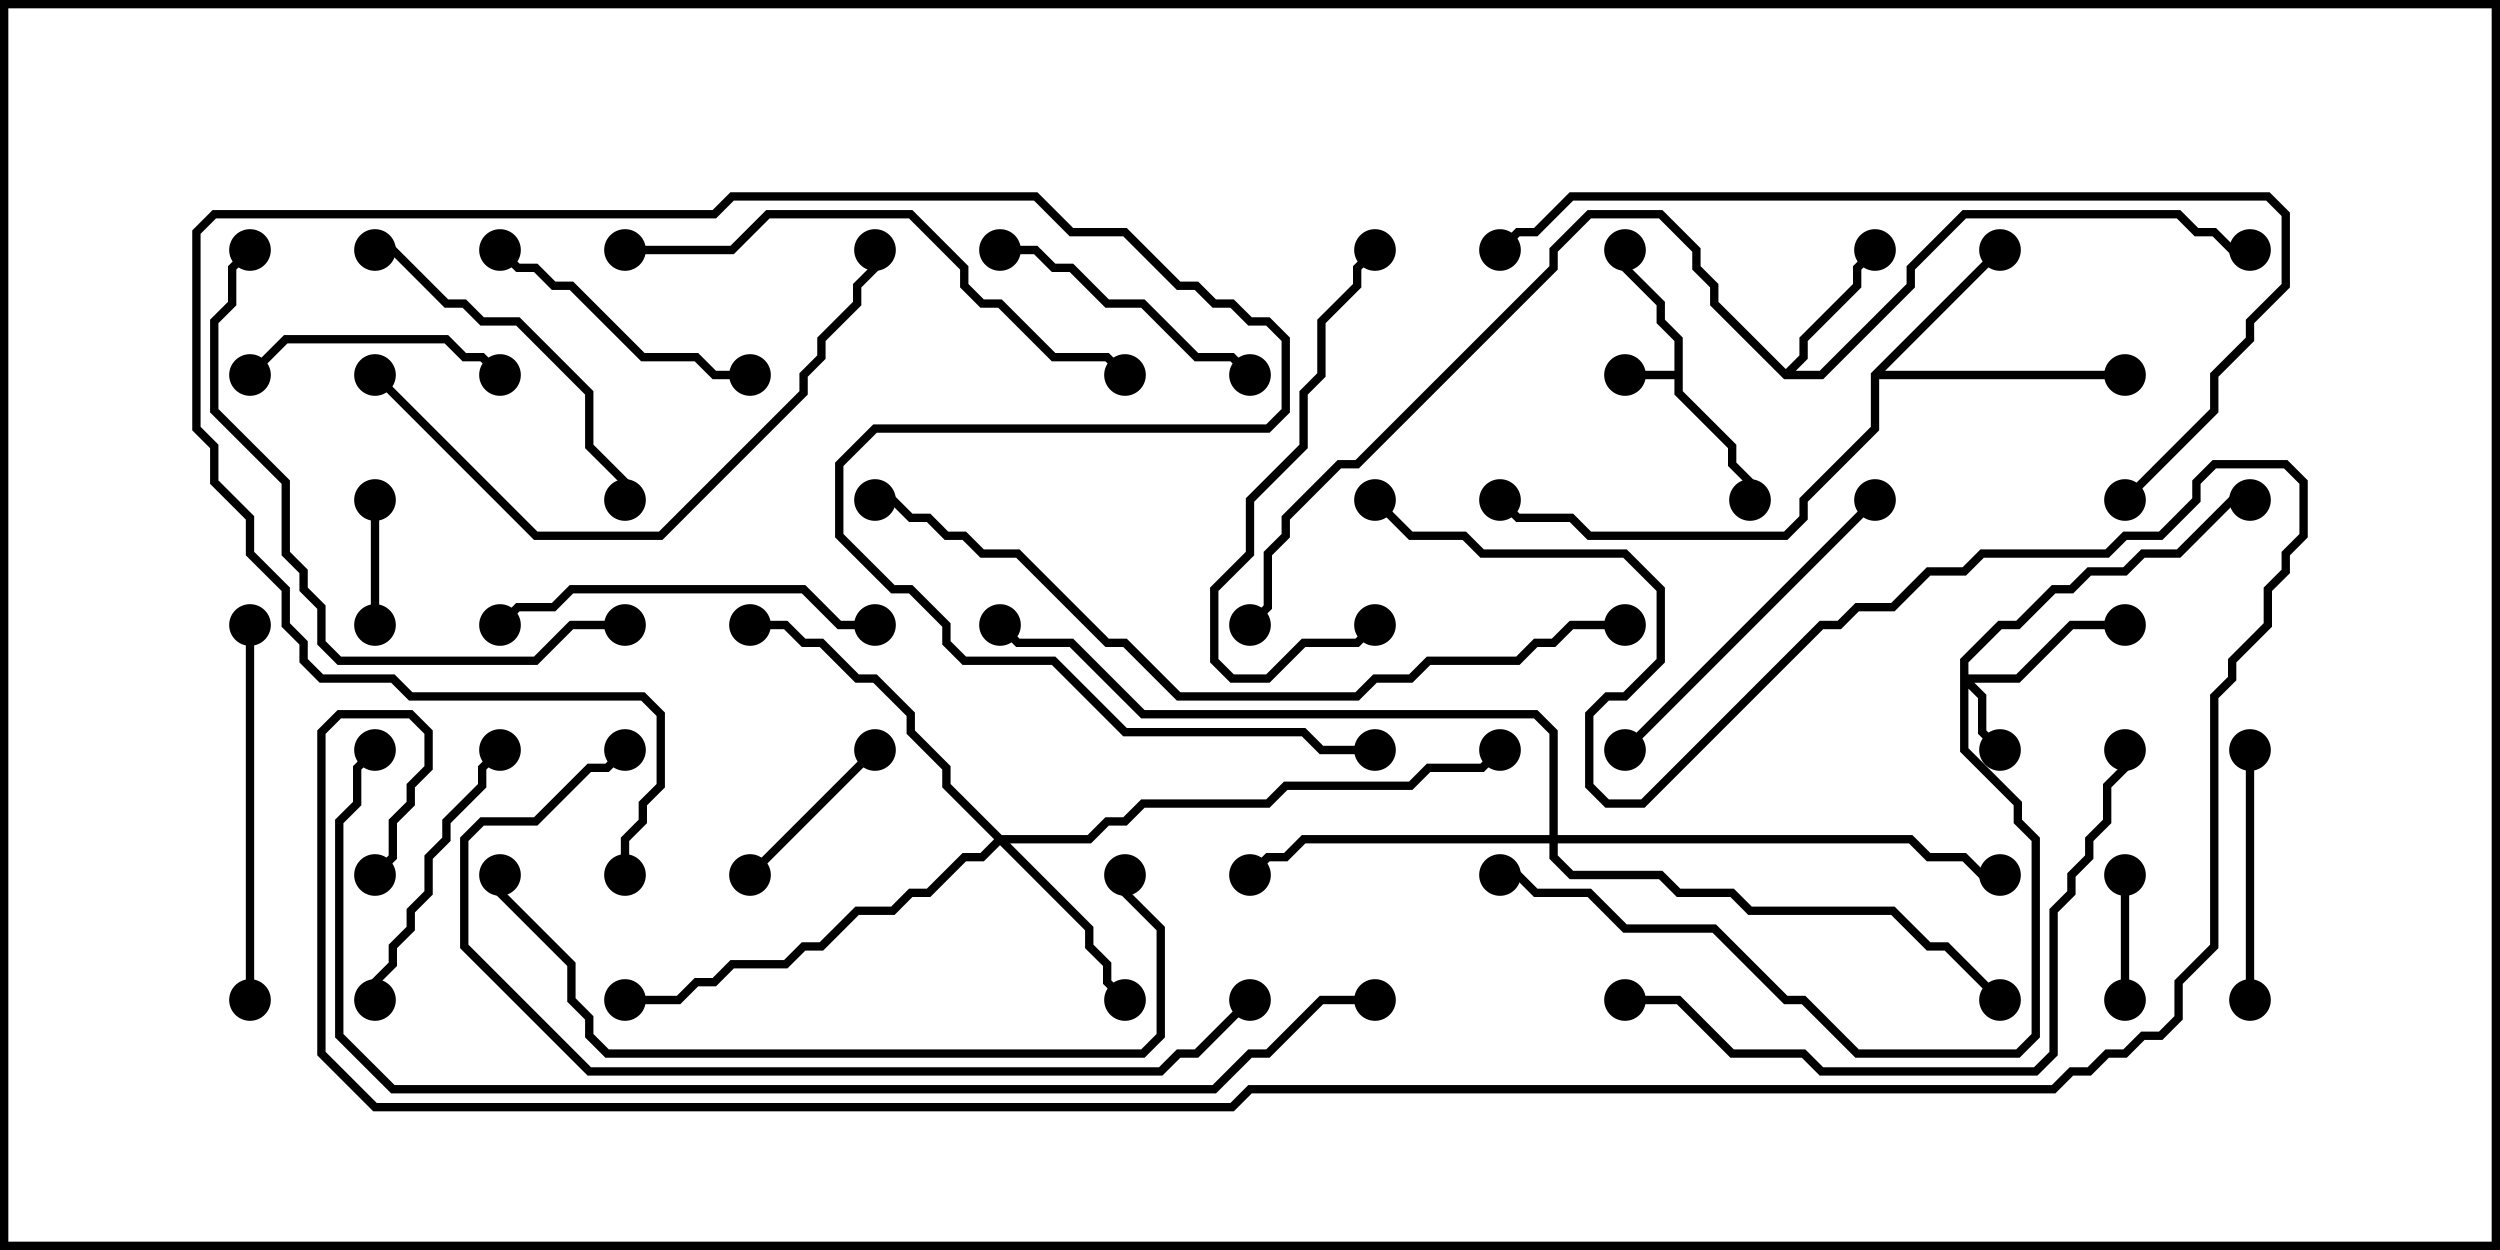 <svg version="1.1" width="30" height="15" xmlns="http://www.w3.org/2000/svg"><path d="M20.093,4.45L20.093,4.092L19.879,3.878L19.879,3.664L19.45,3.235L19.45,3L19.55,3L19.55,3.194L19.979,3.622L19.979,3.836L20.193,4.051L20.193,4.694L20.836,5.336L20.836,5.551L21.05,5.765L21.05,6L20.95,6L20.95,5.806L20.736,5.592L20.736,5.378L20.093,4.735L20.093,4.55L19.5,4.55L19.5,4.45z" stroke="none"/><path d="M21.429,4.429L21.593,4.265L21.593,4.051L22.236,3.408L22.236,3.194L22.465,2.965L22.535,3.035L22.336,3.235L22.336,3.449L21.693,4.092L21.693,4.306L21.549,4.45L21.836,4.45L22.879,3.408L22.879,3.194L23.551,2.521L26.164,2.521L26.378,2.736L26.592,2.736L26.806,2.95L27,2.95L27,3.05L26.765,3.05L26.551,2.836L26.336,2.836L26.122,2.621L23.592,2.621L22.979,3.235L22.979,3.449L21.878,4.55L21.408,4.55L20.521,3.664L20.521,3.449L20.307,3.235L20.307,3.021L19.908,2.621L19.092,2.621L18.693,3.021L18.693,3.235L16.306,5.621L16.092,5.621L15.479,6.235L15.479,6.449L15.264,6.664L15.264,7.306L15.035,7.535L14.965,7.465L15.164,7.265L15.164,6.622L15.379,6.408L15.379,6.194L16.051,5.521L16.265,5.521L18.593,3.194L18.593,2.979L19.051,2.521L19.949,2.521L20.407,2.979L20.407,3.194L20.621,3.408L20.621,3.622z" stroke="none"/><path d="M22.45,4.479L23.965,2.965L24.035,3.035L22.621,4.45L25.5,4.45L25.5,4.55L22.55,4.55L22.55,5.164L21.693,6.021L21.693,6.235L21.449,6.479L19.051,6.479L18.836,6.264L18.194,6.264L17.965,6.035L18.035,5.965L18.235,6.164L18.878,6.164L19.092,6.379L21.408,6.379L21.593,6.194L21.593,5.979L22.45,5.122z" stroke="none"/><path d="M23.521,7.908L23.979,7.45L24.194,7.45L24.622,7.021L24.836,7.021L25.051,6.807L25.479,6.807L25.694,6.593L26.122,6.593L26.765,5.95L27,5.95L27,6.05L26.806,6.05L26.164,6.693L25.735,6.693L25.521,6.907L25.092,6.907L24.878,7.121L24.664,7.121L24.235,7.55L24.021,7.55L23.621,7.949L23.621,8.093L24.194,8.093L24.836,7.45L25.5,7.45L25.5,7.55L24.878,7.55L24.235,8.193L23.692,8.193L23.836,8.336L23.836,8.765L24.035,8.965L23.965,9.035L23.736,8.806L23.736,8.378L23.621,8.264L23.621,8.979L24.264,9.622L24.264,9.836L24.479,10.051L24.479,12.449L24.235,12.693L22.265,12.693L21.622,12.05L21.408,12.05L20.551,11.193L19.479,11.193L19.051,10.764L18.408,10.764L18.194,10.55L18,10.55L18,10.45L18.235,10.45L18.449,10.664L19.092,10.664L19.521,11.093L20.592,11.093L21.449,11.95L21.664,11.95L22.306,12.593L24.194,12.593L24.379,12.408L24.379,10.092L24.164,9.878L24.164,9.664L23.521,9.021z" stroke="none"/><path d="M12.021,10.021L13.051,10.021L13.265,9.807L13.479,9.807L13.694,9.593L15.194,9.593L15.408,9.379L16.908,9.379L17.122,9.164L17.765,9.164L17.965,8.965L18.035,9.035L17.806,9.264L17.164,9.264L16.949,9.479L15.449,9.479L15.235,9.693L13.735,9.693L13.521,9.907L13.306,9.907L13.092,10.121L12.121,10.121L13.121,11.122L13.121,11.336L13.336,11.551L13.336,11.765L13.535,11.965L13.465,12.035L13.236,11.806L13.236,11.592L13.021,11.378L13.021,11.164L12,10.142L11.806,10.336L11.592,10.336L11.164,10.764L10.949,10.764L10.735,10.979L10.306,10.979L9.878,11.407L9.664,11.407L9.449,11.621L8.806,11.621L8.592,11.836L8.378,11.836L8.164,12.05L7.5,12.05L7.5,11.95L8.122,11.95L8.336,11.736L8.551,11.736L8.765,11.521L9.408,11.521L9.622,11.307L9.836,11.307L10.265,10.879L10.694,10.879L10.908,10.664L11.122,10.664L11.551,10.236L11.765,10.236L11.929,10.071L11.307,9.449L11.307,9.235L10.879,8.806L10.879,8.592L10.479,8.193L10.265,8.193L9.836,7.764L9.622,7.764L9.408,7.55L9,7.55L9,7.45L9.449,7.45L9.664,7.664L9.878,7.664L10.306,8.093L10.521,8.093L10.979,8.551L10.979,8.765L11.407,9.194L11.407,9.408z" stroke="none"/><path d="M18.593,10.021L18.593,8.806L18.408,8.621L13.694,8.621L12.836,7.764L12.194,7.764L11.965,7.535L12.035,7.465L12.235,7.664L12.878,7.664L13.735,8.521L18.449,8.521L18.693,8.765L18.693,10.021L22.949,10.021L23.164,10.236L23.592,10.236L23.806,10.45L24,10.45L24,10.55L23.765,10.55L23.551,10.336L23.122,10.336L22.908,10.121L18.693,10.121L18.693,10.265L18.878,10.45L19.949,10.45L20.164,10.664L20.806,10.664L21.021,10.879L22.735,10.879L23.164,11.307L23.378,11.307L24.035,11.965L23.965,12.035L23.336,11.407L23.122,11.407L22.694,10.979L20.979,10.979L20.765,10.764L20.122,10.764L19.908,10.55L18.836,10.55L18.593,10.306L18.593,10.121L15.664,10.121L15.449,10.336L15.235,10.336L15.035,10.535L14.965,10.465L15.194,10.236L15.408,10.236L15.622,10.021z" stroke="none"/><path d="M4.55,7.5L4.45,7.5L4.45,6L4.55,6z" stroke="none"/><path d="M25.55,12L25.45,12L25.45,10.5L25.55,10.5z" stroke="none"/><path d="M9.035,10.535L8.965,10.465L10.465,8.965L10.535,9.035z" stroke="none"/><path d="M27.05,12L26.95,12L26.95,9L27.05,9z" stroke="none"/><path d="M6.035,4.465L5.965,4.535L5.765,4.336L5.551,4.336L5.336,4.121L3.449,4.121L3.035,4.535L2.965,4.465L3.408,4.021L5.378,4.021L5.592,4.236L5.806,4.236z" stroke="none"/><path d="M12,3.05L12,2.95L12.449,2.95L12.664,3.164L12.878,3.164L13.306,3.593L13.735,3.593L14.378,4.236L14.806,4.236L15.035,4.465L14.965,4.535L14.765,4.336L14.336,4.336L13.694,3.693L13.265,3.693L12.836,3.264L12.622,3.264L12.408,3.05z" stroke="none"/><path d="M5.965,3.035L6.035,2.965L6.235,3.164L6.449,3.164L6.664,3.379L6.878,3.379L7.735,4.236L8.378,4.236L8.592,4.45L9,4.45L9,4.55L8.551,4.55L8.336,4.336L7.694,4.336L6.836,3.479L6.622,3.479L6.408,3.264L6.194,3.264z" stroke="none"/><path d="M4.55,12L4.45,12L4.45,11.765L4.664,11.551L4.664,11.336L4.879,11.122L4.879,10.908L5.093,10.694L5.093,10.265L5.307,10.051L5.307,9.836L5.736,9.408L5.736,9.194L5.965,8.965L6.035,9.035L5.836,9.235L5.836,9.449L5.407,9.878L5.407,10.092L5.193,10.306L5.193,10.735L4.979,10.949L4.979,11.164L4.764,11.378L4.764,11.592L4.55,11.806z" stroke="none"/><path d="M22.465,5.965L22.535,6.035L19.535,9.035L19.465,8.965z" stroke="none"/><path d="M4.5,3.05L4.5,2.95L4.735,2.95L5.378,3.593L5.592,3.593L5.806,3.807L6.235,3.807L7.121,4.694L7.121,5.336L7.55,5.765L7.55,6L7.45,6L7.45,5.806L7.021,5.378L7.021,4.735L6.194,3.907L5.765,3.907L5.551,3.693L5.336,3.693L4.694,3.05z" stroke="none"/><path d="M6.035,7.535L5.965,7.465L6.194,7.236L6.622,7.236L6.836,7.021L9.664,7.021L10.092,7.45L10.5,7.45L10.5,7.55L10.051,7.55L9.622,7.121L6.878,7.121L6.664,7.336L6.235,7.336z" stroke="none"/><path d="M3.05,12L2.95,12L2.95,7.5L3.05,7.5z" stroke="none"/><path d="M16.465,7.465L16.535,7.535L16.306,7.764L15.664,7.764L15.235,8.193L14.765,8.193L14.521,7.949L14.521,7.051L14.95,6.622L14.95,5.979L15.593,5.336L15.593,4.694L15.807,4.479L15.807,3.836L16.236,3.408L16.236,3.194L16.465,2.965L16.535,3.035L16.336,3.235L16.336,3.449L15.907,3.878L15.907,4.521L15.693,4.735L15.693,5.378L15.05,6.021L15.05,6.664L14.621,7.092L14.621,7.908L14.806,8.093L15.194,8.093L15.622,7.664L16.265,7.664z" stroke="none"/><path d="M4.465,4.535L4.535,4.465L6.449,6.379L7.908,6.379L9.593,4.694L9.593,4.479L9.807,4.265L9.807,4.051L10.236,3.622L10.236,3.408L10.45,3.194L10.45,3L10.55,3L10.55,3.235L10.336,3.449L10.336,3.664L9.907,4.092L9.907,4.306L9.693,4.521L9.693,4.735L7.949,6.479L6.408,6.479z" stroke="none"/><path d="M7.5,3.05L7.5,2.95L8.765,2.95L9.194,2.521L10.949,2.521L11.621,3.194L11.621,3.408L11.806,3.593L12.021,3.593L12.664,4.236L13.306,4.236L13.535,4.465L13.465,4.535L13.265,4.336L12.622,4.336L11.979,3.693L11.765,3.693L11.521,3.449L11.521,3.235L10.908,2.621L9.235,2.621L8.806,3.05z" stroke="none"/><path d="M7.5,7.45L7.5,7.55L6.878,7.55L6.449,7.979L4.051,7.979L3.807,7.735L3.807,7.306L3.593,7.092L3.593,6.878L3.379,6.664L3.379,5.806L2.521,4.949L2.521,3.836L2.736,3.622L2.736,3.194L2.965,2.965L3.035,3.035L2.836,3.235L2.836,3.664L2.621,3.878L2.621,4.908L3.479,5.765L3.479,6.622L3.693,6.836L3.693,7.051L3.907,7.265L3.907,7.694L4.092,7.879L6.408,7.879L6.836,7.45z" stroke="none"/><path d="M19.5,12.05L19.5,11.95L20.164,11.95L20.806,12.593L21.664,12.593L21.878,12.807L24.408,12.807L24.593,12.622L24.593,10.908L24.807,10.694L24.807,10.479L25.021,10.265L25.021,10.051L25.236,9.836L25.236,9.408L25.45,9.194L25.45,9L25.55,9L25.55,9.235L25.336,9.449L25.336,9.878L25.121,10.092L25.121,10.306L24.907,10.521L24.907,10.735L24.693,10.949L24.693,12.664L24.449,12.907L21.836,12.907L21.622,12.693L20.765,12.693L20.122,12.05z" stroke="none"/><path d="M13.45,10.5L13.55,10.5L13.55,10.694L13.979,11.122L13.979,12.449L13.735,12.693L7.265,12.693L7.021,12.449L7.021,12.235L6.807,12.021L6.807,11.592L5.95,10.735L5.95,10.5L6.05,10.5L6.05,10.694L6.907,11.551L6.907,11.979L7.121,12.194L7.121,12.408L7.306,12.593L13.694,12.593L13.879,12.408L13.879,11.164L13.45,10.735z" stroke="none"/><path d="M14.965,11.965L15.035,12.035L14.378,12.693L14.164,12.693L13.949,12.907L7.051,12.907L5.521,11.378L5.521,10.051L5.765,9.807L6.408,9.807L7.051,9.164L7.265,9.164L7.465,8.965L7.535,9.035L7.306,9.264L7.092,9.264L6.449,9.907L5.806,9.907L5.621,10.092L5.621,11.336L7.092,12.807L13.908,12.807L14.122,12.593L14.336,12.593z" stroke="none"/><path d="M25.535,6.035L25.465,5.965L26.521,4.908L26.521,4.479L26.95,4.051L26.95,3.836L27.379,3.408L27.379,2.592L27.194,2.407L18.878,2.407L18.449,2.836L18.235,2.836L18.035,3.035L17.965,2.965L18.194,2.736L18.408,2.736L18.836,2.307L27.235,2.307L27.479,2.551L27.479,3.449L27.05,3.878L27.05,4.092L26.621,4.521L26.621,4.949z" stroke="none"/><path d="M19.5,7.45L19.5,7.55L18.878,7.55L18.664,7.764L18.449,7.764L18.235,7.979L17.164,7.979L16.949,8.193L16.521,8.193L16.306,8.407L14.122,8.407L13.479,7.764L13.265,7.764L12.194,6.693L11.765,6.693L11.551,6.479L11.336,6.479L11.122,6.264L10.908,6.264L10.694,6.05L10.5,6.05L10.5,5.95L10.735,5.95L10.949,6.164L11.164,6.164L11.378,6.379L11.592,6.379L11.806,6.593L12.235,6.593L13.306,7.664L13.521,7.664L14.164,8.307L16.265,8.307L16.479,8.093L16.908,8.093L17.122,7.879L18.194,7.879L18.408,7.664L18.622,7.664L18.836,7.45z" stroke="none"/><path d="M7.55,10.5L7.45,10.5L7.45,10.051L7.664,9.836L7.664,9.622L7.879,9.408L7.879,8.592L7.694,8.407L4.908,8.407L4.694,8.193L3.836,8.193L3.593,7.949L3.593,7.735L3.379,7.521L3.379,7.092L2.95,6.664L2.95,6.235L2.521,5.806L2.521,5.378L2.307,5.164L2.307,2.765L2.551,2.521L8.551,2.521L8.765,2.307L12.449,2.307L12.878,2.736L13.521,2.736L14.164,3.379L14.378,3.379L14.592,3.593L14.806,3.593L15.021,3.807L15.235,3.807L15.479,4.051L15.479,4.949L15.235,5.193L10.521,5.193L10.121,5.592L10.121,6.408L10.735,7.021L10.949,7.021L11.407,7.479L11.407,7.694L11.592,7.879L12.664,7.879L13.521,8.736L15.664,8.736L15.878,8.95L16.5,8.95L16.5,9.05L15.836,9.05L15.622,8.836L13.479,8.836L12.622,7.979L11.551,7.979L11.307,7.735L11.307,7.521L10.908,7.121L10.694,7.121L10.021,6.449L10.021,5.551L10.479,5.093L15.194,5.093L15.379,4.908L15.379,4.092L15.194,3.907L14.979,3.907L14.765,3.693L14.551,3.693L14.336,3.479L14.122,3.479L13.479,2.836L12.836,2.836L12.408,2.407L8.806,2.407L8.592,2.621L2.592,2.621L2.407,2.806L2.407,5.122L2.621,5.336L2.621,5.765L3.05,6.194L3.05,6.622L3.479,7.051L3.479,7.479L3.693,7.694L3.693,7.908L3.878,8.093L4.735,8.093L4.949,8.307L7.735,8.307L7.979,8.551L7.979,9.449L7.764,9.664L7.764,9.878L7.55,10.092z" stroke="none"/><path d="M16.5,11.95L16.5,12.05L15.878,12.05L15.235,12.693L15.021,12.693L14.592,13.121L4.694,13.121L4.021,12.449L4.021,9.836L4.236,9.622L4.236,9.194L4.465,8.965L4.535,9.035L4.336,9.235L4.336,9.664L4.121,9.878L4.121,12.408L4.735,13.021L14.551,13.021L14.979,12.593L15.194,12.593L15.836,11.95z" stroke="none"/><path d="M16.465,6.035L16.535,5.965L16.949,6.379L17.592,6.379L17.806,6.593L19.521,6.593L19.979,7.051L19.979,7.949L19.521,8.407L19.306,8.407L19.121,8.592L19.121,9.408L19.306,9.593L19.694,9.593L21.836,7.45L22.051,7.45L22.265,7.236L22.694,7.236L23.122,6.807L23.551,6.807L23.765,6.593L25.265,6.593L25.479,6.379L25.908,6.379L26.307,5.979L26.307,5.765L26.551,5.521L27.449,5.521L27.693,5.765L27.693,6.449L27.479,6.664L27.479,6.878L27.264,7.092L27.264,7.521L26.836,7.949L26.836,8.164L26.621,8.378L26.621,11.378L26.193,11.806L26.193,12.235L25.949,12.479L25.735,12.479L25.521,12.693L25.306,12.693L25.092,12.907L24.878,12.907L24.664,13.121L15.021,13.121L14.806,13.336L4.479,13.336L3.807,12.664L3.807,8.765L4.051,8.521L4.949,8.521L5.193,8.765L5.193,9.235L4.979,9.449L4.979,9.664L4.764,9.878L4.764,10.306L4.535,10.535L4.465,10.465L4.664,10.265L4.664,9.836L4.879,9.622L4.879,9.408L5.093,9.194L5.093,8.806L4.908,8.621L4.092,8.621L3.907,8.806L3.907,12.622L4.521,13.236L14.765,13.236L14.979,13.021L24.622,13.021L24.836,12.807L25.051,12.807L25.265,12.593L25.479,12.593L25.694,12.379L25.908,12.379L26.093,12.194L26.093,11.765L26.521,11.336L26.521,8.336L26.736,8.122L26.736,7.908L27.164,7.479L27.164,7.051L27.379,6.836L27.379,6.622L27.593,6.408L27.593,5.806L27.408,5.621L26.592,5.621L26.407,5.806L26.407,6.021L25.949,6.479L25.521,6.479L25.306,6.693L23.806,6.693L23.592,6.907L23.164,6.907L22.735,7.336L22.306,7.336L22.092,7.55L21.878,7.55L19.735,9.693L19.265,9.693L19.021,9.449L19.021,8.551L19.265,8.307L19.479,8.307L19.879,7.908L19.879,7.092L19.479,6.693L17.765,6.693L17.551,6.479L16.908,6.479z" stroke="none"/><circle cx="19.5" cy="4.5" r="0.25" stroke-width="0" fill="#000" /><circle cx="19.5" cy="3" r="0.25" stroke-width="0" fill="#000" /><circle cx="21" cy="6" r="0.25" stroke-width="0" fill="#000" /><circle cx="22.5" cy="3" r="0.25" stroke-width="0" fill="#000" /><circle cx="27" cy="3" r="0.25" stroke-width="0" fill="#000" /><circle cx="15" cy="7.5" r="0.25" stroke-width="0" fill="#000" /><circle cx="24" cy="3" r="0.25" stroke-width="0" fill="#000" /><circle cx="25.5" cy="4.5" r="0.25" stroke-width="0" fill="#000" /><circle cx="18" cy="6" r="0.25" stroke-width="0" fill="#000" /><circle cx="24" cy="9" r="0.25" stroke-width="0" fill="#000" /><circle cx="25.5" cy="7.5" r="0.25" stroke-width="0" fill="#000" /><circle cx="27" cy="6" r="0.25" stroke-width="0" fill="#000" /><circle cx="18" cy="10.5" r="0.25" stroke-width="0" fill="#000" /><circle cx="13.5" cy="12" r="0.25" stroke-width="0" fill="#000" /><circle cx="9" cy="7.5" r="0.25" stroke-width="0" fill="#000" /><circle cx="7.5" cy="12" r="0.25" stroke-width="0" fill="#000" /><circle cx="18" cy="9" r="0.25" stroke-width="0" fill="#000" /><circle cx="15" cy="10.5" r="0.25" stroke-width="0" fill="#000" /><circle cx="24" cy="10.5" r="0.25" stroke-width="0" fill="#000" /><circle cx="24" cy="12" r="0.25" stroke-width="0" fill="#000" /><circle cx="12" cy="7.5" r="0.25" stroke-width="0" fill="#000" /><circle cx="4.5" cy="7.5" r="0.25" stroke-width="0" fill="#000" /><circle cx="4.5" cy="6" r="0.25" stroke-width="0" fill="#000" /><circle cx="25.5" cy="12" r="0.25" stroke-width="0" fill="#000" /><circle cx="25.5" cy="10.5" r="0.25" stroke-width="0" fill="#000" /><circle cx="9" cy="10.5" r="0.25" stroke-width="0" fill="#000" /><circle cx="10.5" cy="9" r="0.25" stroke-width="0" fill="#000" /><circle cx="27" cy="12" r="0.25" stroke-width="0" fill="#000" /><circle cx="27" cy="9" r="0.25" stroke-width="0" fill="#000" /><circle cx="6" cy="4.5" r="0.25" stroke-width="0" fill="#000" /><circle cx="3" cy="4.5" r="0.25" stroke-width="0" fill="#000" /><circle cx="12" cy="3" r="0.25" stroke-width="0" fill="#000" /><circle cx="15" cy="4.5" r="0.25" stroke-width="0" fill="#000" /><circle cx="6" cy="3" r="0.25" stroke-width="0" fill="#000" /><circle cx="9" cy="4.5" r="0.25" stroke-width="0" fill="#000" /><circle cx="4.5" cy="12" r="0.25" stroke-width="0" fill="#000" /><circle cx="6" cy="9" r="0.25" stroke-width="0" fill="#000" /><circle cx="22.5" cy="6" r="0.25" stroke-width="0" fill="#000" /><circle cx="19.5" cy="9" r="0.25" stroke-width="0" fill="#000" /><circle cx="4.5" cy="3" r="0.25" stroke-width="0" fill="#000" /><circle cx="7.5" cy="6" r="0.25" stroke-width="0" fill="#000" /><circle cx="6" cy="7.5" r="0.25" stroke-width="0" fill="#000" /><circle cx="10.5" cy="7.5" r="0.25" stroke-width="0" fill="#000" /><circle cx="3" cy="12" r="0.25" stroke-width="0" fill="#000" /><circle cx="3" cy="7.5" r="0.25" stroke-width="0" fill="#000" /><circle cx="16.5" cy="7.5" r="0.25" stroke-width="0" fill="#000" /><circle cx="16.5" cy="3" r="0.25" stroke-width="0" fill="#000" /><circle cx="4.5" cy="4.5" r="0.25" stroke-width="0" fill="#000" /><circle cx="10.5" cy="3" r="0.25" stroke-width="0" fill="#000" /><circle cx="7.5" cy="3" r="0.25" stroke-width="0" fill="#000" /><circle cx="13.5" cy="4.5" r="0.25" stroke-width="0" fill="#000" /><circle cx="7.5" cy="7.5" r="0.25" stroke-width="0" fill="#000" /><circle cx="3" cy="3" r="0.25" stroke-width="0" fill="#000" /><circle cx="19.5" cy="12" r="0.25" stroke-width="0" fill="#000" /><circle cx="25.5" cy="9" r="0.25" stroke-width="0" fill="#000" /><circle cx="13.5" cy="10.5" r="0.25" stroke-width="0" fill="#000" /><circle cx="6" cy="10.5" r="0.25" stroke-width="0" fill="#000" /><circle cx="15" cy="12" r="0.25" stroke-width="0" fill="#000" /><circle cx="7.5" cy="9" r="0.25" stroke-width="0" fill="#000" /><circle cx="25.5" cy="6" r="0.25" stroke-width="0" fill="#000" /><circle cx="18" cy="3" r="0.25" stroke-width="0" fill="#000" /><circle cx="19.5" cy="7.5" r="0.25" stroke-width="0" fill="#000" /><circle cx="10.5" cy="6" r="0.25" stroke-width="0" fill="#000" /><circle cx="7.5" cy="10.5" r="0.25" stroke-width="0" fill="#000" /><circle cx="16.5" cy="9" r="0.25" stroke-width="0" fill="#000" /><circle cx="16.5" cy="12" r="0.25" stroke-width="0" fill="#000" /><circle cx="4.5" cy="9" r="0.25" stroke-width="0" fill="#000" /><circle cx="16.5" cy="6" r="0.25" stroke-width="0" fill="#000" /><circle cx="4.5" cy="10.5" r="0.25" stroke-width="0" fill="#000" /><rect x="0" y="0" width="30" height="15" stroke-width="0.2" stroke="#000" fill="none" /></svg>